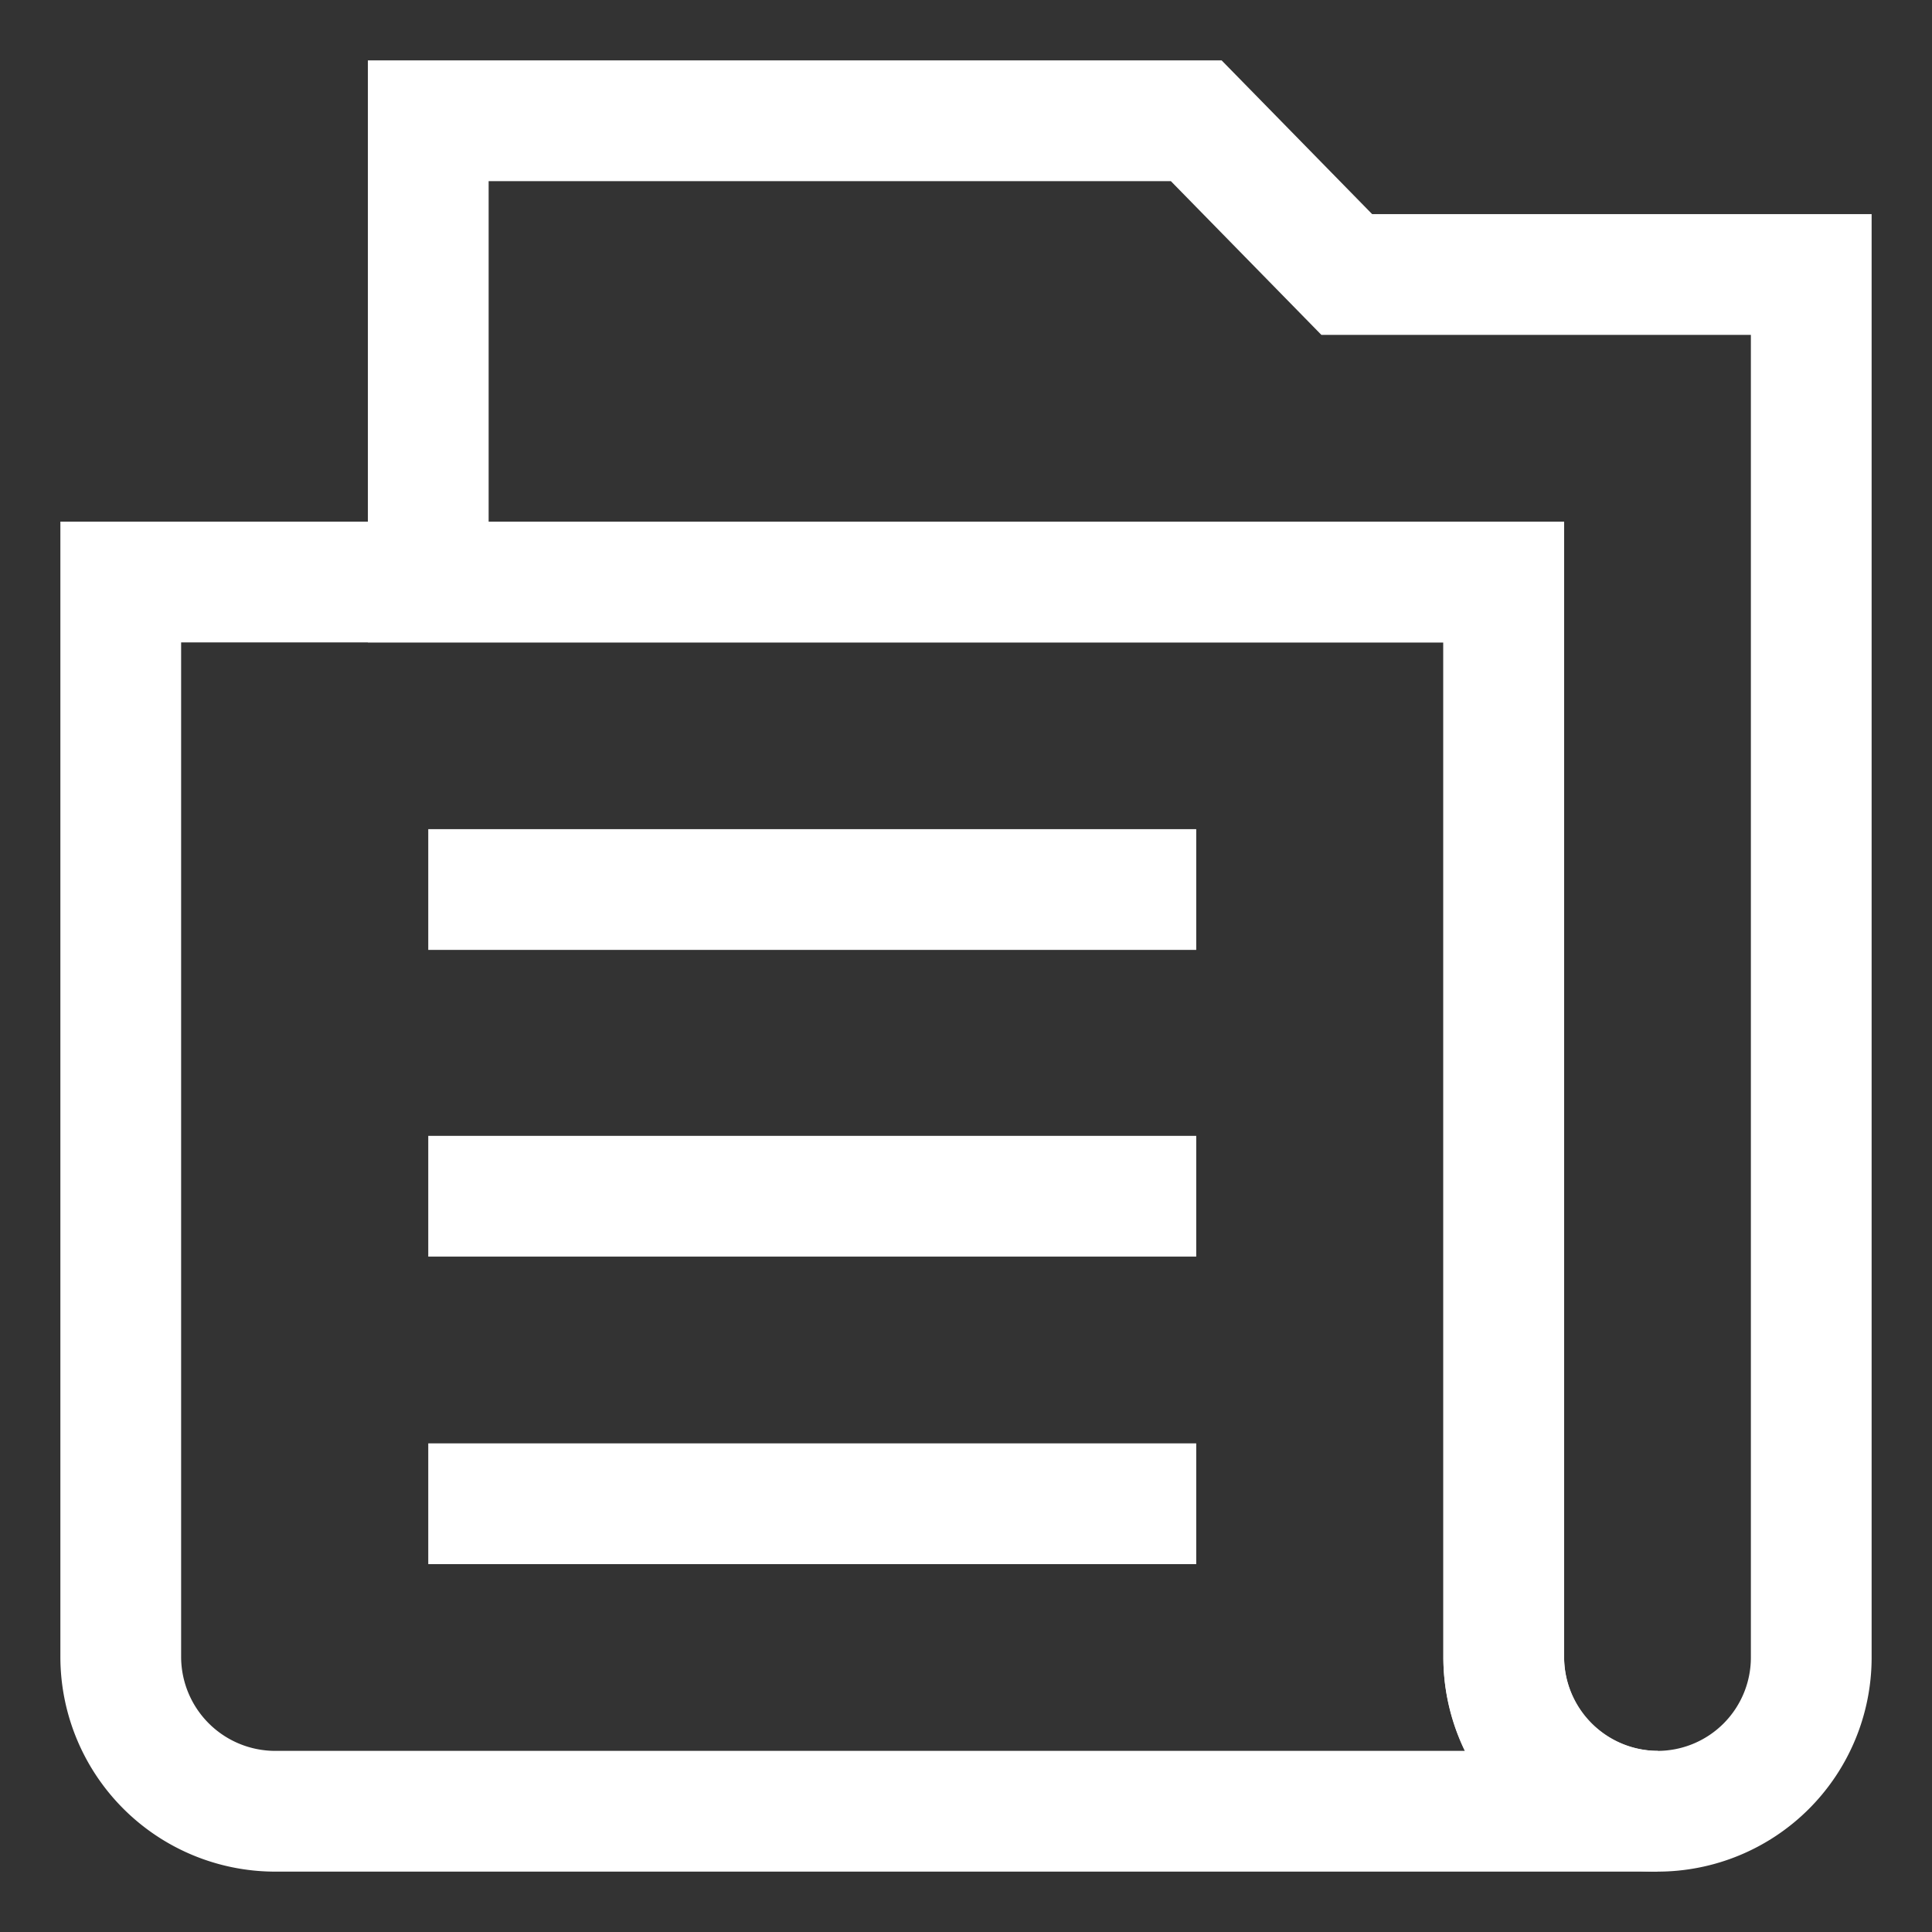 <svg id="Layer_1" data-name="Layer 1" xmlns="http://www.w3.org/2000/svg" viewBox="0 0 24 24" stroke-width="1.5" width="24" height="24" color="#fff"><rect x="0" y="0" width="24" height="24" fill="#333333" stroke="none"/><defs><style>.cls-637647fac3a86d32eae6f22f-1{fill:none;stroke:currentColor;stroke-miterlimit:10;}</style></defs><line class="cls-637647fac3a86d32eae6f22f-1" x1="5.32" y1="18.68" x2="14.86" y2="18.68"></line><line class="cls-637647fac3a86d32eae6f22f-1" x1="5.32" y1="14.86" x2="14.86" y2="14.86"></line><line class="cls-637647fac3a86d32eae6f22f-1" x1="5.32" y1="11.05" x2="14.86" y2="11.05"></line><path class="cls-637647fac3a86d32eae6f22f-1" d="M20.59,22.5H3.41A1.92,1.92,0,0,1,1.5,20.59V7.23H18.68V20.59A1.92,1.92,0,0,0,20.59,22.5Z"></path><path class="cls-637647fac3a86d32eae6f22f-1" d="M22.5,3.41V20.59a1.91,1.91,0,0,1-3.82,0V7.23H5.32V1.5h9.54l1.87,1.91Z"></path></svg>